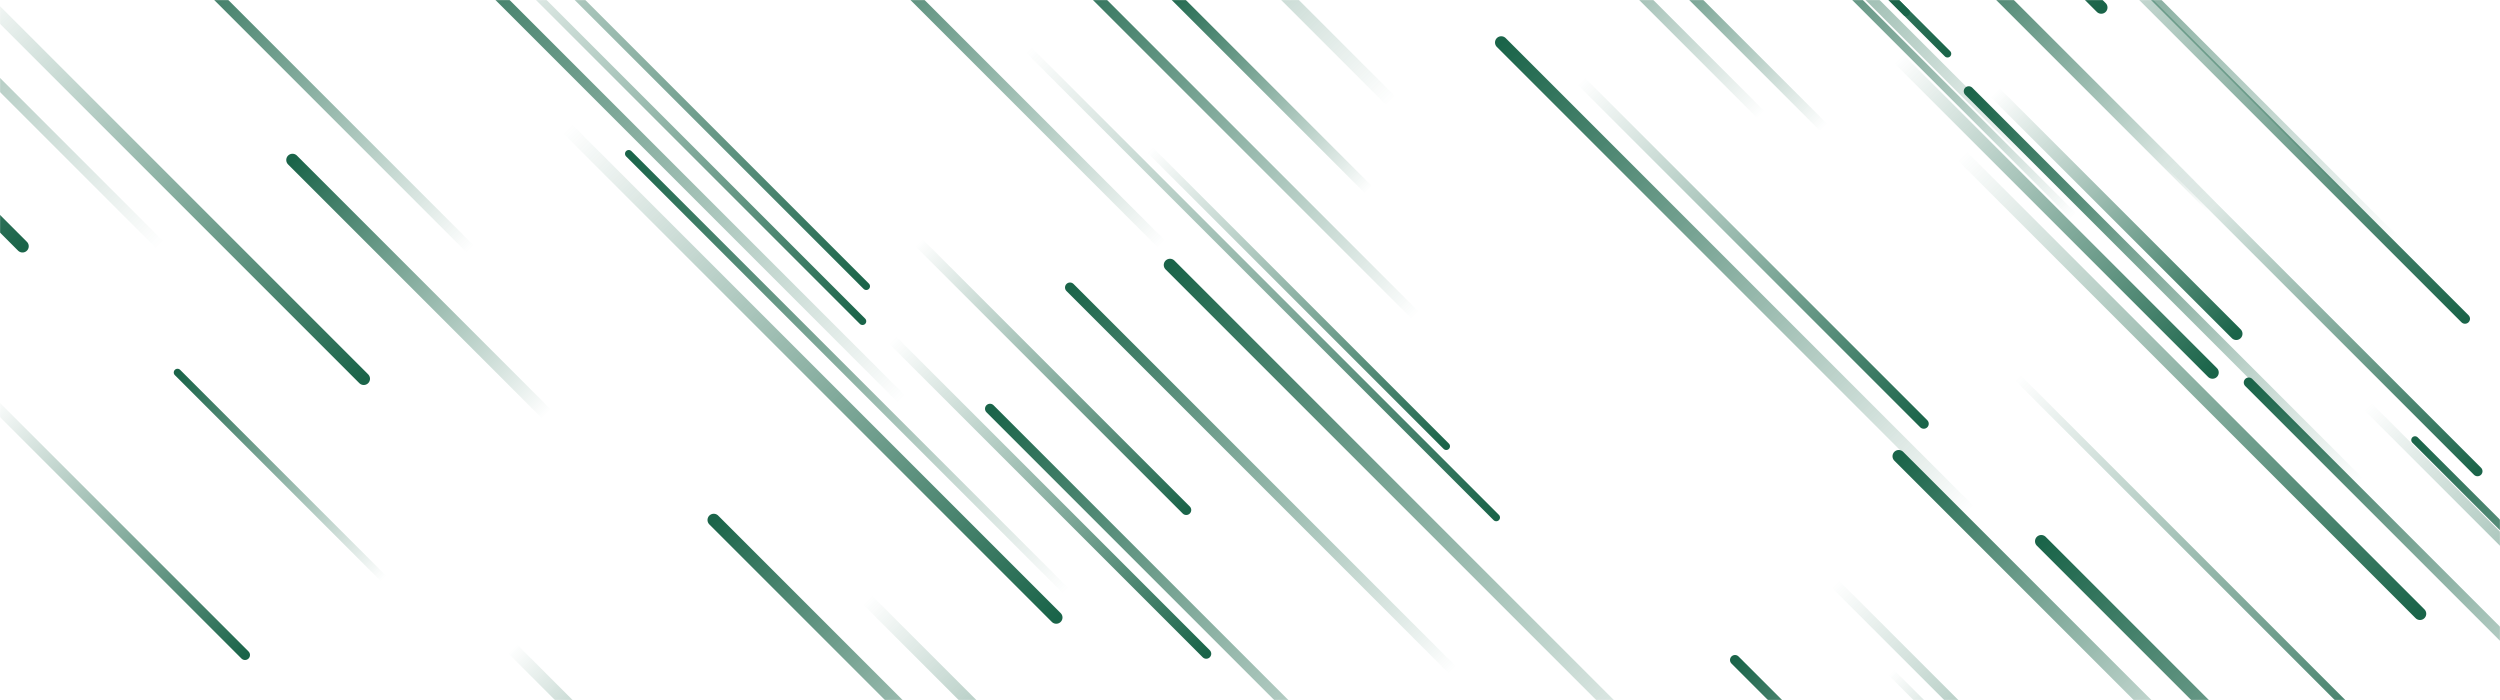 <svg xmlns="http://www.w3.org/2000/svg" version="1.1" xmlns:xlink="http://www.w3.org/1999/xlink" xmlns:svgjs="http://svgjs.com/svgjs" width="2000" height="560" preserveAspectRatio="none" viewBox="0 0 2000 560"><g mask="url(&quot;#SvgjsMask1956&quot;)" fill="none"><path d="M694 480L971 757" stroke-width="10" stroke="url(#SvgjsLinearGradient1957)" stroke-linecap="round" class="BottomRight"></path><path d="M949 408L735 194" stroke-width="8" stroke="url(#SvgjsLinearGradient1957)" stroke-linecap="round" class="BottomRight"></path><path d="M571 416L837 682" stroke-width="10" stroke="url(#SvgjsLinearGradient1958)" stroke-linecap="round" class="TopLeft"></path><path d="M1570 125L1936 491" stroke-width="10" stroke="url(#SvgjsLinearGradient1957)" stroke-linecap="round" class="BottomRight"></path><path d="M690 257L384 -49" stroke-width="6" stroke="url(#SvgjsLinearGradient1957)" stroke-linecap="round" class="BottomRight"></path><path d="M936 212L1355 631" stroke-width="10" stroke="url(#SvgjsLinearGradient1958)" stroke-linecap="round" class="TopLeft"></path><path d="M18 197L-248 -69" stroke-width="10" stroke="url(#SvgjsLinearGradient1957)" stroke-linecap="round" class="BottomRight"></path><path d="M376 199L128 -49" stroke-width="8" stroke="url(#SvgjsLinearGradient1958)" stroke-linecap="round" class="TopLeft"></path><path d="M1132 252L838 -42" stroke-width="8" stroke="url(#SvgjsLinearGradient1958)" stroke-linecap="round" class="TopLeft"></path><path d="M128 196L-291 -223" stroke-width="8" stroke="url(#SvgjsLinearGradient1958)" stroke-linecap="round" class="TopLeft"></path><path d="M929 195L643 -91" stroke-width="8" stroke="url(#SvgjsLinearGradient1958)" stroke-linecap="round" class="TopLeft"></path><path d="M1770 166L1543 -61" stroke-width="10" stroke="url(#SvgjsLinearGradient1958)" stroke-linecap="round" class="TopLeft"></path><path d="M410 519L606 715" stroke-width="10" stroke="url(#SvgjsLinearGradient1957)" stroke-linecap="round" class="BottomRight"></path><path d="M1513 538L1692 717" stroke-width="6" stroke="url(#SvgjsLinearGradient1957)" stroke-linecap="round" class="BottomRight"></path><path d="M1633 433L2027 827" stroke-width="10" stroke="url(#SvgjsLinearGradient1958)" stroke-linecap="round" class="TopLeft"></path><path d="M722 320L315 -87" stroke-width="8" stroke="url(#SvgjsLinearGradient1958)" stroke-linecap="round" class="TopLeft"></path><path d="M1162 536L856 230" stroke-width="8" stroke="url(#SvgjsLinearGradient1958)" stroke-linecap="round" class="TopLeft"></path><path d="M503 123L853 473" stroke-width="6" stroke="url(#SvgjsLinearGradient1958)" stroke-linecap="round" class="TopLeft"></path><path d="M1409 92L1165 -152" stroke-width="8" stroke="url(#SvgjsLinearGradient1958)" stroke-linecap="round" class="TopLeft"></path><path d="M1388 528L1574 714" stroke-width="8" stroke="url(#SvgjsLinearGradient1958)" stroke-linecap="round" class="TopLeft"></path><path d="M1681 6L1360 -315" stroke-width="10" stroke="url(#SvgjsLinearGradient1957)" stroke-linecap="round" class="BottomRight"></path><path d="M1917 192L1533 -192" stroke-width="6" stroke="url(#SvgjsLinearGradient1958)" stroke-linecap="round" class="TopLeft"></path><path d="M1113 81L734 -298" stroke-width="10" stroke="url(#SvgjsLinearGradient1958)" stroke-linecap="round" class="TopLeft"></path><path d="M454 103L845 494" stroke-width="10" stroke="url(#SvgjsLinearGradient1957)" stroke-linecap="round" class="BottomRight"></path><path d="M920 120L1157 357" stroke-width="6" stroke="url(#SvgjsLinearGradient1957)" stroke-linecap="round" class="BottomRight"></path><path d="M1197 414L823 40" stroke-width="6" stroke="url(#SvgjsLinearGradient1957)" stroke-linecap="round" class="BottomRight"></path><path d="M1972 255L1622 -95" stroke-width="8" stroke="url(#SvgjsLinearGradient1957)" stroke-linecap="round" class="BottomRight"></path><path d="M307 463L142 298" stroke-width="6" stroke="url(#SvgjsLinearGradient1958)" stroke-linecap="round" class="TopLeft"></path><path d="M1575 73L1888 386" stroke-width="8" stroke="url(#SvgjsLinearGradient1958)" stroke-linecap="round" class="TopLeft"></path><path d="M714 272L965 523" stroke-width="8" stroke="url(#SvgjsLinearGradient1957)" stroke-linecap="round" class="BottomRight"></path><path d="M693 229L331 -133" stroke-width="6" stroke="url(#SvgjsLinearGradient1957)" stroke-linecap="round" class="BottomRight"></path><path d="M1525 10L1276 -239" stroke-width="6" stroke="url(#SvgjsLinearGradient1957)" stroke-linecap="round" class="BottomRight"></path><path d="M1614 302L1944 632" stroke-width="6" stroke="url(#SvgjsLinearGradient1957)" stroke-linecap="round" class="BottomRight"></path><path d="M1558 43L1194 -321" stroke-width="6" stroke="url(#SvgjsLinearGradient1957)" stroke-linecap="round" class="BottomRight"></path><path d="M196 524L-8 320" stroke-width="8" stroke="url(#SvgjsLinearGradient1957)" stroke-linecap="round" class="BottomRight"></path><path d="M1596 74L1789 267" stroke-width="10" stroke="url(#SvgjsLinearGradient1957)" stroke-linecap="round" class="BottomRight"></path><path d="M1468 467L1787 786" stroke-width="8" stroke="url(#SvgjsLinearGradient1957)" stroke-linecap="round" class="BottomRight"></path><path d="M792 327L1147 682" stroke-width="8" stroke="url(#SvgjsLinearGradient1958)" stroke-linecap="round" class="TopLeft"></path><path d="M1982 377L1734 129" stroke-width="8" stroke="url(#SvgjsLinearGradient1957)" stroke-linecap="round" class="BottomRight"></path><path d="M1539 339L1265 65" stroke-width="8" stroke="url(#SvgjsLinearGradient1957)" stroke-linecap="round" class="BottomRight"></path><path d="M1659 173L1398 -88" stroke-width="6" stroke="url(#SvgjsLinearGradient1958)" stroke-linecap="round" class="TopLeft"></path><path d="M1519 365L1794 640" stroke-width="10" stroke="url(#SvgjsLinearGradient1958)" stroke-linecap="round" class="TopLeft"></path><path d="M1770 298L1519 47" stroke-width="10" stroke="url(#SvgjsLinearGradient1957)" stroke-linecap="round" class="BottomRight"></path><path d="M1799 306L2107 614" stroke-width="8" stroke="url(#SvgjsLinearGradient1958)" stroke-linecap="round" class="TopLeft"></path><path d="M1626 128L1305 -193" stroke-width="8" stroke="url(#SvgjsLinearGradient1958)" stroke-linecap="round" class="TopLeft"></path><path d="M1894 325L2196 627" stroke-width="8" stroke="url(#SvgjsLinearGradient1957)" stroke-linecap="round" class="BottomRight"></path><path d="M1576 409L1201 34" stroke-width="10" stroke="url(#SvgjsLinearGradient1958)" stroke-linecap="round" class="TopLeft"></path><path d="M437 331L234 128" stroke-width="10" stroke="url(#SvgjsLinearGradient1958)" stroke-linecap="round" class="TopLeft"></path><path d="M1459 102L1278 -79" stroke-width="8" stroke="url(#SvgjsLinearGradient1958)" stroke-linecap="round" class="TopLeft"></path><path d="M1932 352L2196 616" stroke-width="6" stroke="url(#SvgjsLinearGradient1958)" stroke-linecap="round" class="TopLeft"></path><path d="M1095 152L933 -10" stroke-width="8" stroke="url(#SvgjsLinearGradient1958)" stroke-linecap="round" class="TopLeft"></path><path d="M291 303L-25 -13" stroke-width="10" stroke="url(#SvgjsLinearGradient1957)" stroke-linecap="round" class="BottomRight"></path></g><defs><mask id="SvgjsMask1956"><rect width="2000" height="560" fill="#ffffff"></rect></mask><linearGradient x1="0%" y1="0%" x2="100%" y2="100%" id="SvgjsLinearGradient1957"><stop stop-color="rgba(26, 100, 73, 0)" offset="0"></stop><stop stop-color="rgba(26, 100, 73, 1)" offset="1"></stop></linearGradient><linearGradient x1="100%" y1="100%" x2="0%" y2="0%" id="SvgjsLinearGradient1958"><stop stop-color="rgba(26, 100, 73, 0)" offset="0"></stop><stop stop-color="rgba(26, 100, 73, 1)" offset="1"></stop></linearGradient></defs></svg>